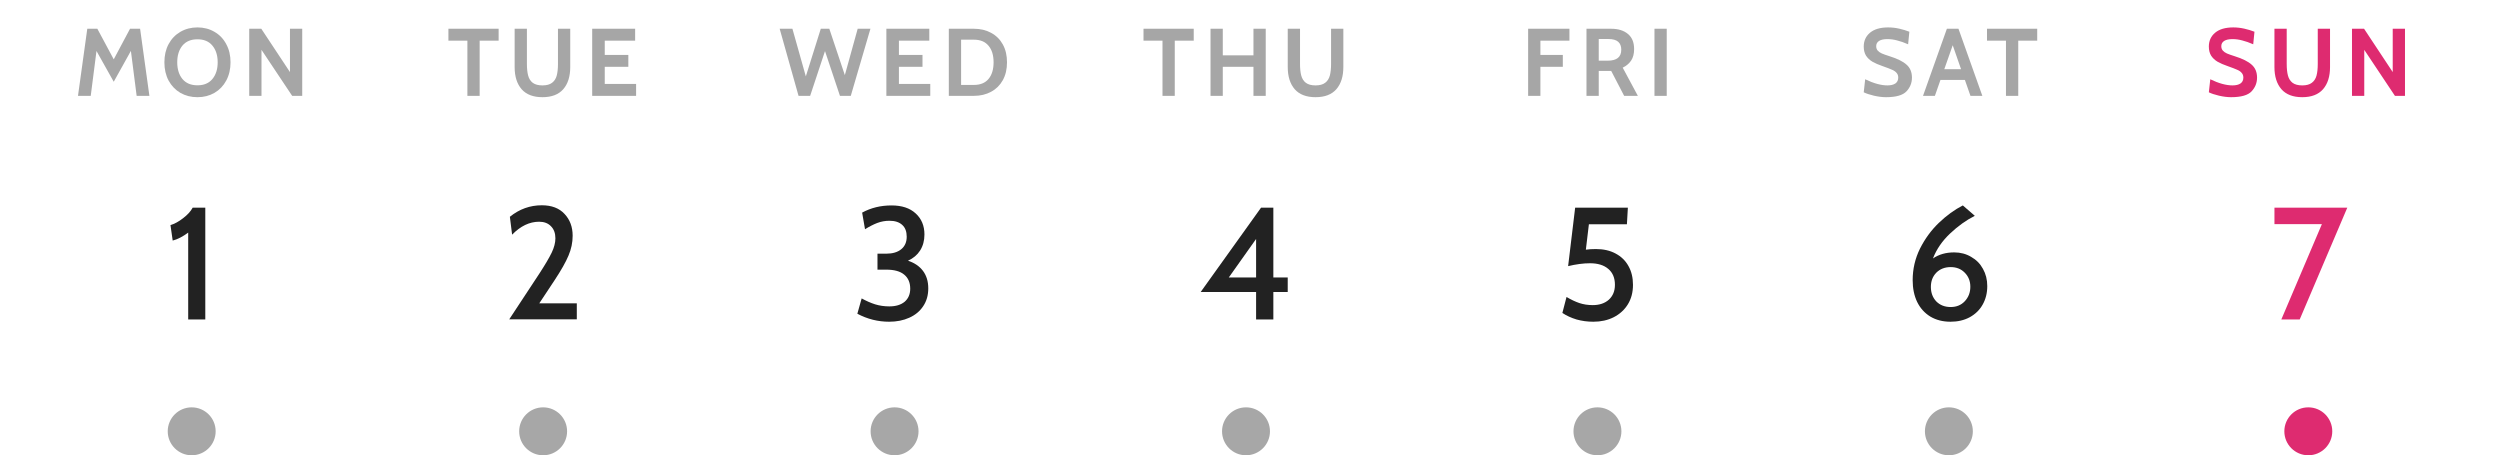 <svg width="313" height="57" viewBox="0 0 313 57" fill="none" xmlns="http://www.w3.org/2000/svg">
<path opacity="0.4" d="M17.108 12L16.388 6.372L14.24 10.236L12.08 6.384L11.36 12H9.764L10.928 3.6H12.188L14.24 7.428L16.28 3.6H17.54L18.704 12H17.108ZM24.722 12.168C23.93 12.168 23.218 11.988 22.586 11.628C21.962 11.26 21.47 10.748 21.11 10.092C20.758 9.428 20.582 8.664 20.582 7.8C20.582 6.936 20.758 6.176 21.11 5.52C21.47 4.856 21.962 4.344 22.586 3.984C23.218 3.616 23.93 3.432 24.722 3.432C25.514 3.432 26.222 3.616 26.846 3.984C27.478 4.344 27.97 4.856 28.322 5.52C28.682 6.176 28.862 6.936 28.862 7.8C28.862 8.664 28.682 9.428 28.322 10.092C27.97 10.748 27.478 11.26 26.846 11.628C26.222 11.988 25.514 12.168 24.722 12.168ZM24.722 10.68C25.538 10.68 26.162 10.416 26.594 9.888C27.034 9.36 27.254 8.664 27.254 7.8C27.254 6.936 27.034 6.24 26.594 5.712C26.162 5.184 25.538 4.92 24.722 4.92C23.906 4.92 23.278 5.184 22.838 5.712C22.406 6.24 22.19 6.936 22.19 7.8C22.19 8.664 22.406 9.36 22.838 9.888C23.278 10.416 23.906 10.68 24.722 10.68ZM31.203 3.6H32.715L36.303 9.024V3.6H37.839V12H36.579L32.739 6.24V12H31.203V3.6Z" fill="#222222"/>
<path opacity="0.4" d="M58.517 5.088H56.141V3.6H62.429V5.088H60.053V12H58.517V5.088ZM67.913 12.168C66.761 12.168 65.894 11.836 65.309 11.172C64.725 10.5 64.433 9.576 64.433 8.4V3.6H65.969V8.004C65.969 8.588 66.022 9.076 66.126 9.468C66.23 9.852 66.421 10.152 66.701 10.368C66.99 10.584 67.394 10.692 67.913 10.692C68.433 10.692 68.834 10.584 69.114 10.368C69.401 10.152 69.597 9.852 69.701 9.468C69.805 9.076 69.858 8.588 69.858 8.004V3.6H71.394V8.4C71.394 9.576 71.102 10.5 70.517 11.172C69.933 11.836 69.066 12.168 67.913 12.168ZM74.143 3.6H79.519V5.088H75.715V6.876H78.667V8.364H75.715V10.512H79.639V12H74.143V3.6Z" fill="#222222"/>
<path opacity="0.4" d="M97.614 3.6H99.21L100.89 9.564L102.762 3.6H103.83L105.774 9.408L107.382 3.6H108.978L106.518 12H105.162L103.29 6.396L101.43 12H99.978L97.614 3.6ZM110.973 3.6H116.349V5.088H112.545V6.876H115.497V8.364H112.545V10.512H116.469V12H110.973V3.6ZM118.793 3.6H121.937C122.737 3.6 123.449 3.768 124.073 4.104C124.705 4.44 125.197 4.924 125.549 5.556C125.901 6.188 126.077 6.936 126.077 7.8C126.077 8.664 125.901 9.412 125.549 10.044C125.197 10.676 124.705 11.16 124.073 11.496C123.449 11.832 122.737 12 121.937 12H118.793V3.6ZM121.937 10.632C122.737 10.632 123.345 10.384 123.761 9.888C124.185 9.384 124.397 8.688 124.397 7.8C124.397 6.912 124.185 6.22 123.761 5.724C123.345 5.22 122.737 4.968 121.937 4.968H120.329V10.632H121.937Z" fill="#222222"/>
<path opacity="0.4" d="M145.544 5.088H143.168V3.6H149.456V5.088H147.08V12H145.544V5.088ZM151.557 3.6H153.093V6.924H156.933V3.6H158.469V12H156.933V8.364H153.093V12H151.557V3.6ZM164.706 12.168C163.554 12.168 162.686 11.836 162.102 11.172C161.518 10.5 161.226 9.576 161.226 8.4V3.6H162.762V8.004C162.762 8.588 162.814 9.076 162.918 9.468C163.022 9.852 163.214 10.152 163.494 10.368C163.782 10.584 164.186 10.692 164.706 10.692C165.226 10.692 165.626 10.584 165.906 10.368C166.194 10.152 166.39 9.852 166.494 9.468C166.598 9.076 166.65 8.588 166.65 8.004V3.6H168.186V8.4C168.186 9.576 167.894 10.5 167.31 11.172C166.726 11.836 165.858 12.168 164.706 12.168Z" fill="#222222"/>
<path opacity="0.4" d="M191.322 3.6H196.494V5.088H192.858V6.876H195.666V8.364H192.858V12H191.322V3.6ZM198.627 3.6H201.699C202.595 3.6 203.299 3.816 203.811 4.248C204.331 4.672 204.591 5.304 204.591 6.144C204.591 6.728 204.467 7.208 204.219 7.584C203.971 7.952 203.619 8.248 203.163 8.472L205.059 12H203.343L201.723 8.88H201.663H200.163V12H198.627V3.6ZM201.291 7.596C202.419 7.596 202.983 7.14 202.983 6.228C202.983 5.788 202.855 5.456 202.599 5.232C202.343 5 201.927 4.884 201.351 4.884H200.163V7.596H201.291ZM207.139 3.6H208.675V12H207.139V3.6Z" fill="#222222"/>
<path opacity="0.4" d="M236.124 12.168C235.652 12.168 235.144 12.104 234.6 11.976C234.064 11.848 233.644 11.708 233.34 11.556L233.52 9.924C234.576 10.436 235.504 10.692 236.304 10.692C236.728 10.692 237.06 10.612 237.3 10.452C237.54 10.284 237.66 10.04 237.66 9.72C237.66 9.48 237.592 9.284 237.456 9.132C237.328 8.972 237.14 8.84 236.892 8.736C236.644 8.624 236.248 8.472 235.704 8.28C235.192 8.104 234.768 7.92 234.432 7.728C234.096 7.528 233.828 7.276 233.628 6.972C233.436 6.66 233.34 6.28 233.34 5.832C233.34 5.112 233.604 4.532 234.132 4.092C234.66 3.652 235.416 3.432 236.4 3.432C236.864 3.432 237.324 3.484 237.78 3.588C238.244 3.692 238.668 3.82 239.052 3.972L238.896 5.544C238.4 5.328 237.944 5.168 237.528 5.064C237.12 4.952 236.712 4.896 236.304 4.896C235.848 4.896 235.5 4.972 235.26 5.124C235.02 5.276 234.9 5.496 234.9 5.784C234.9 6.008 234.964 6.192 235.092 6.336C235.22 6.48 235.392 6.6 235.608 6.696C235.832 6.792 236.16 6.908 236.592 7.044C237.56 7.348 238.264 7.7 238.704 8.1C239.152 8.492 239.376 9.032 239.376 9.72C239.376 10.376 239.148 10.948 238.692 11.436C238.236 11.924 237.38 12.168 236.124 12.168ZM246.005 10.008H242.945L242.249 12H240.761L243.749 3.6H245.201L248.189 12H246.701L246.005 10.008ZM245.525 8.664L244.481 5.664L243.425 8.664H245.525ZM251.148 5.088H248.772V3.6H255.06V5.088H252.684V12H251.148V5.088Z" fill="#222222"/>
<path d="M279.331 12.168C278.859 12.168 278.351 12.104 277.807 11.976C277.271 11.848 276.851 11.708 276.547 11.556L276.727 9.924C277.783 10.436 278.711 10.692 279.511 10.692C279.935 10.692 280.267 10.612 280.507 10.452C280.747 10.284 280.867 10.04 280.867 9.72C280.867 9.48 280.799 9.284 280.663 9.132C280.535 8.972 280.347 8.84 280.099 8.736C279.851 8.624 279.455 8.472 278.911 8.28C278.399 8.104 277.975 7.92 277.639 7.728C277.303 7.528 277.035 7.276 276.835 6.972C276.643 6.66 276.547 6.28 276.547 5.832C276.547 5.112 276.811 4.532 277.339 4.092C277.867 3.652 278.623 3.432 279.607 3.432C280.071 3.432 280.531 3.484 280.987 3.588C281.451 3.692 281.875 3.82 282.259 3.972L282.103 5.544C281.607 5.328 281.151 5.168 280.735 5.064C280.327 4.952 279.919 4.896 279.511 4.896C279.055 4.896 278.707 4.972 278.467 5.124C278.227 5.276 278.107 5.496 278.107 5.784C278.107 6.008 278.171 6.192 278.299 6.336C278.427 6.48 278.599 6.6 278.815 6.696C279.039 6.792 279.367 6.908 279.799 7.044C280.767 7.348 281.471 7.7 281.911 8.1C282.359 8.492 282.583 9.032 282.583 9.72C282.583 10.376 282.355 10.948 281.899 11.436C281.443 11.924 280.587 12.168 279.331 12.168ZM288.24 12.168C287.088 12.168 286.22 11.836 285.636 11.172C285.052 10.5 284.76 9.576 284.76 8.4V3.6H286.296V8.004C286.296 8.588 286.348 9.076 286.452 9.468C286.556 9.852 286.748 10.152 287.028 10.368C287.316 10.584 287.72 10.692 288.24 10.692C288.76 10.692 289.16 10.584 289.44 10.368C289.728 10.152 289.924 9.852 290.028 9.468C290.132 9.076 290.184 8.588 290.184 8.004V3.6H291.72V8.4C291.72 9.576 291.428 10.5 290.844 11.172C290.26 11.836 289.392 12.168 288.24 12.168ZM294.469 3.6H295.981L299.569 9.024V3.6H301.105V12H299.845L296.005 6.24V12H294.469V3.6Z" fill="#DE2B70"/>
<path d="M23.562 29.12C22.883 29.627 22.236 29.96 21.622 30.12L21.343 28.18C21.849 28.033 22.376 27.747 22.922 27.32C23.483 26.893 23.883 26.453 24.122 26H25.703V40H23.562V29.12Z" fill="#222222"/>
<path d="M67.536 34.24C68.256 33.133 68.77 32.26 69.076 31.62C69.383 30.98 69.536 30.387 69.536 29.84C69.536 29.2 69.35 28.693 68.976 28.32C68.616 27.947 68.123 27.76 67.496 27.76C66.296 27.76 65.17 28.3 64.116 29.38L63.836 27.14C65.023 26.18 66.356 25.7 67.836 25.7C69.063 25.7 70.01 26.06 70.676 26.78C71.356 27.5 71.696 28.413 71.696 29.52C71.696 30.36 71.523 31.187 71.176 32C70.843 32.8 70.263 33.827 69.436 35.08L67.516 37.98H72.216V39.98H63.756L67.536 34.24Z" fill="#222222"/>
<path d="M113.68 32.64C114.493 32.907 115.12 33.333 115.56 33.92C116 34.507 116.22 35.233 116.22 36.1C116.22 36.967 116.006 37.713 115.58 38.34C115.166 38.967 114.586 39.447 113.84 39.78C113.106 40.113 112.266 40.28 111.32 40.28C109.92 40.28 108.593 39.947 107.34 39.28L107.88 37.36C108.453 37.68 109.013 37.927 109.56 38.1C110.12 38.273 110.713 38.36 111.34 38.36C112.153 38.36 112.793 38.167 113.26 37.78C113.726 37.38 113.96 36.833 113.96 36.14C113.96 35.38 113.706 34.793 113.2 34.38C112.706 33.967 111.96 33.76 110.96 33.76H109.86V31.76H110.96C111.76 31.76 112.386 31.573 112.84 31.2C113.293 30.827 113.52 30.307 113.52 29.64C113.52 28.987 113.333 28.493 112.96 28.16C112.586 27.813 112.053 27.64 111.36 27.64C110.826 27.64 110.313 27.733 109.82 27.92C109.34 28.107 108.833 28.367 108.3 28.7L107.94 26.62C109.033 26.02 110.26 25.72 111.62 25.72C112.913 25.72 113.92 26.053 114.64 26.72C115.373 27.387 115.74 28.267 115.74 29.36C115.74 30.12 115.56 30.787 115.2 31.36C114.84 31.92 114.333 32.347 113.68 32.64Z" fill="#222222"/>
<path d="M161.223 34.74V36.56H159.423V40H157.263V36.56H150.323L157.883 26H159.423V34.74H161.223ZM157.263 34.74V29.92L153.843 34.74H157.263Z" fill="#222222"/>
<path d="M199.809 31.18C200.756 31.18 201.576 31.367 202.269 31.74C202.976 32.113 203.516 32.64 203.889 33.32C204.263 33.987 204.449 34.767 204.449 35.66C204.449 36.593 204.236 37.407 203.809 38.1C203.383 38.793 202.789 39.333 202.029 39.72C201.283 40.093 200.436 40.28 199.489 40.28C198.756 40.28 198.056 40.187 197.389 40C196.723 39.8 196.129 39.527 195.609 39.18L196.129 37.18C196.689 37.513 197.223 37.767 197.729 37.94C198.249 38.113 198.809 38.2 199.409 38.2C200.249 38.2 200.923 37.973 201.429 37.52C201.936 37.053 202.189 36.433 202.189 35.66C202.189 34.793 201.909 34.127 201.349 33.66C200.803 33.193 200.043 32.96 199.069 32.96C198.243 32.96 197.329 33.08 196.329 33.32L197.209 26H203.809L203.689 28.08H198.929L198.549 31.26C198.909 31.207 199.329 31.18 199.809 31.18Z" fill="#222222"/>
<path d="M244.666 31.6C245.452 31.6 246.159 31.787 246.786 32.16C247.426 32.52 247.919 33.02 248.266 33.66C248.626 34.3 248.806 35.02 248.806 35.82C248.806 36.687 248.612 37.46 248.226 38.14C247.852 38.807 247.312 39.333 246.606 39.72C245.912 40.093 245.112 40.28 244.206 40.28C243.246 40.28 242.406 40.067 241.686 39.64C240.966 39.2 240.412 38.587 240.026 37.8C239.652 37.013 239.466 36.107 239.466 35.08C239.466 33.68 239.772 32.36 240.386 31.12C241.012 29.88 241.799 28.807 242.746 27.9C243.706 26.98 244.706 26.253 245.746 25.72L247.246 27.02C246.166 27.567 245.132 28.307 244.146 29.24C243.159 30.173 242.446 31.213 242.006 32.36C242.739 31.853 243.626 31.6 244.666 31.6ZM244.226 38.44C244.946 38.44 245.532 38.2 245.986 37.72C246.452 37.227 246.686 36.62 246.686 35.9C246.686 35.193 246.452 34.607 245.986 34.14C245.532 33.673 244.946 33.44 244.226 33.44C243.492 33.44 242.892 33.673 242.426 34.14C241.972 34.607 241.746 35.2 241.746 35.92C241.746 36.653 241.972 37.26 242.426 37.74C242.892 38.207 243.492 38.44 244.226 38.44Z" fill="#222222"/>
<path d="M293.881 26L287.921 40H285.621L290.701 28.06H284.761V26H293.881Z" fill="#DE2B70"/>
<circle cx="24" cy="54" r="3" fill="#A7A7A7"/>
<circle cx="68" cy="54" r="3" fill="#A7A7A7"/>
<circle cx="112" cy="54" r="3" fill="#A7A7A7"/>
<circle cx="156" cy="54" r="3" fill="#A7A7A7"/>
<circle cx="200" cy="54" r="3" fill="#A7A7A7"/>
<circle cx="244" cy="54" r="3" fill="#A7A7A7"/>
<circle cx="289" cy="54" r="3" fill="#DE2B70"/>
</svg>
